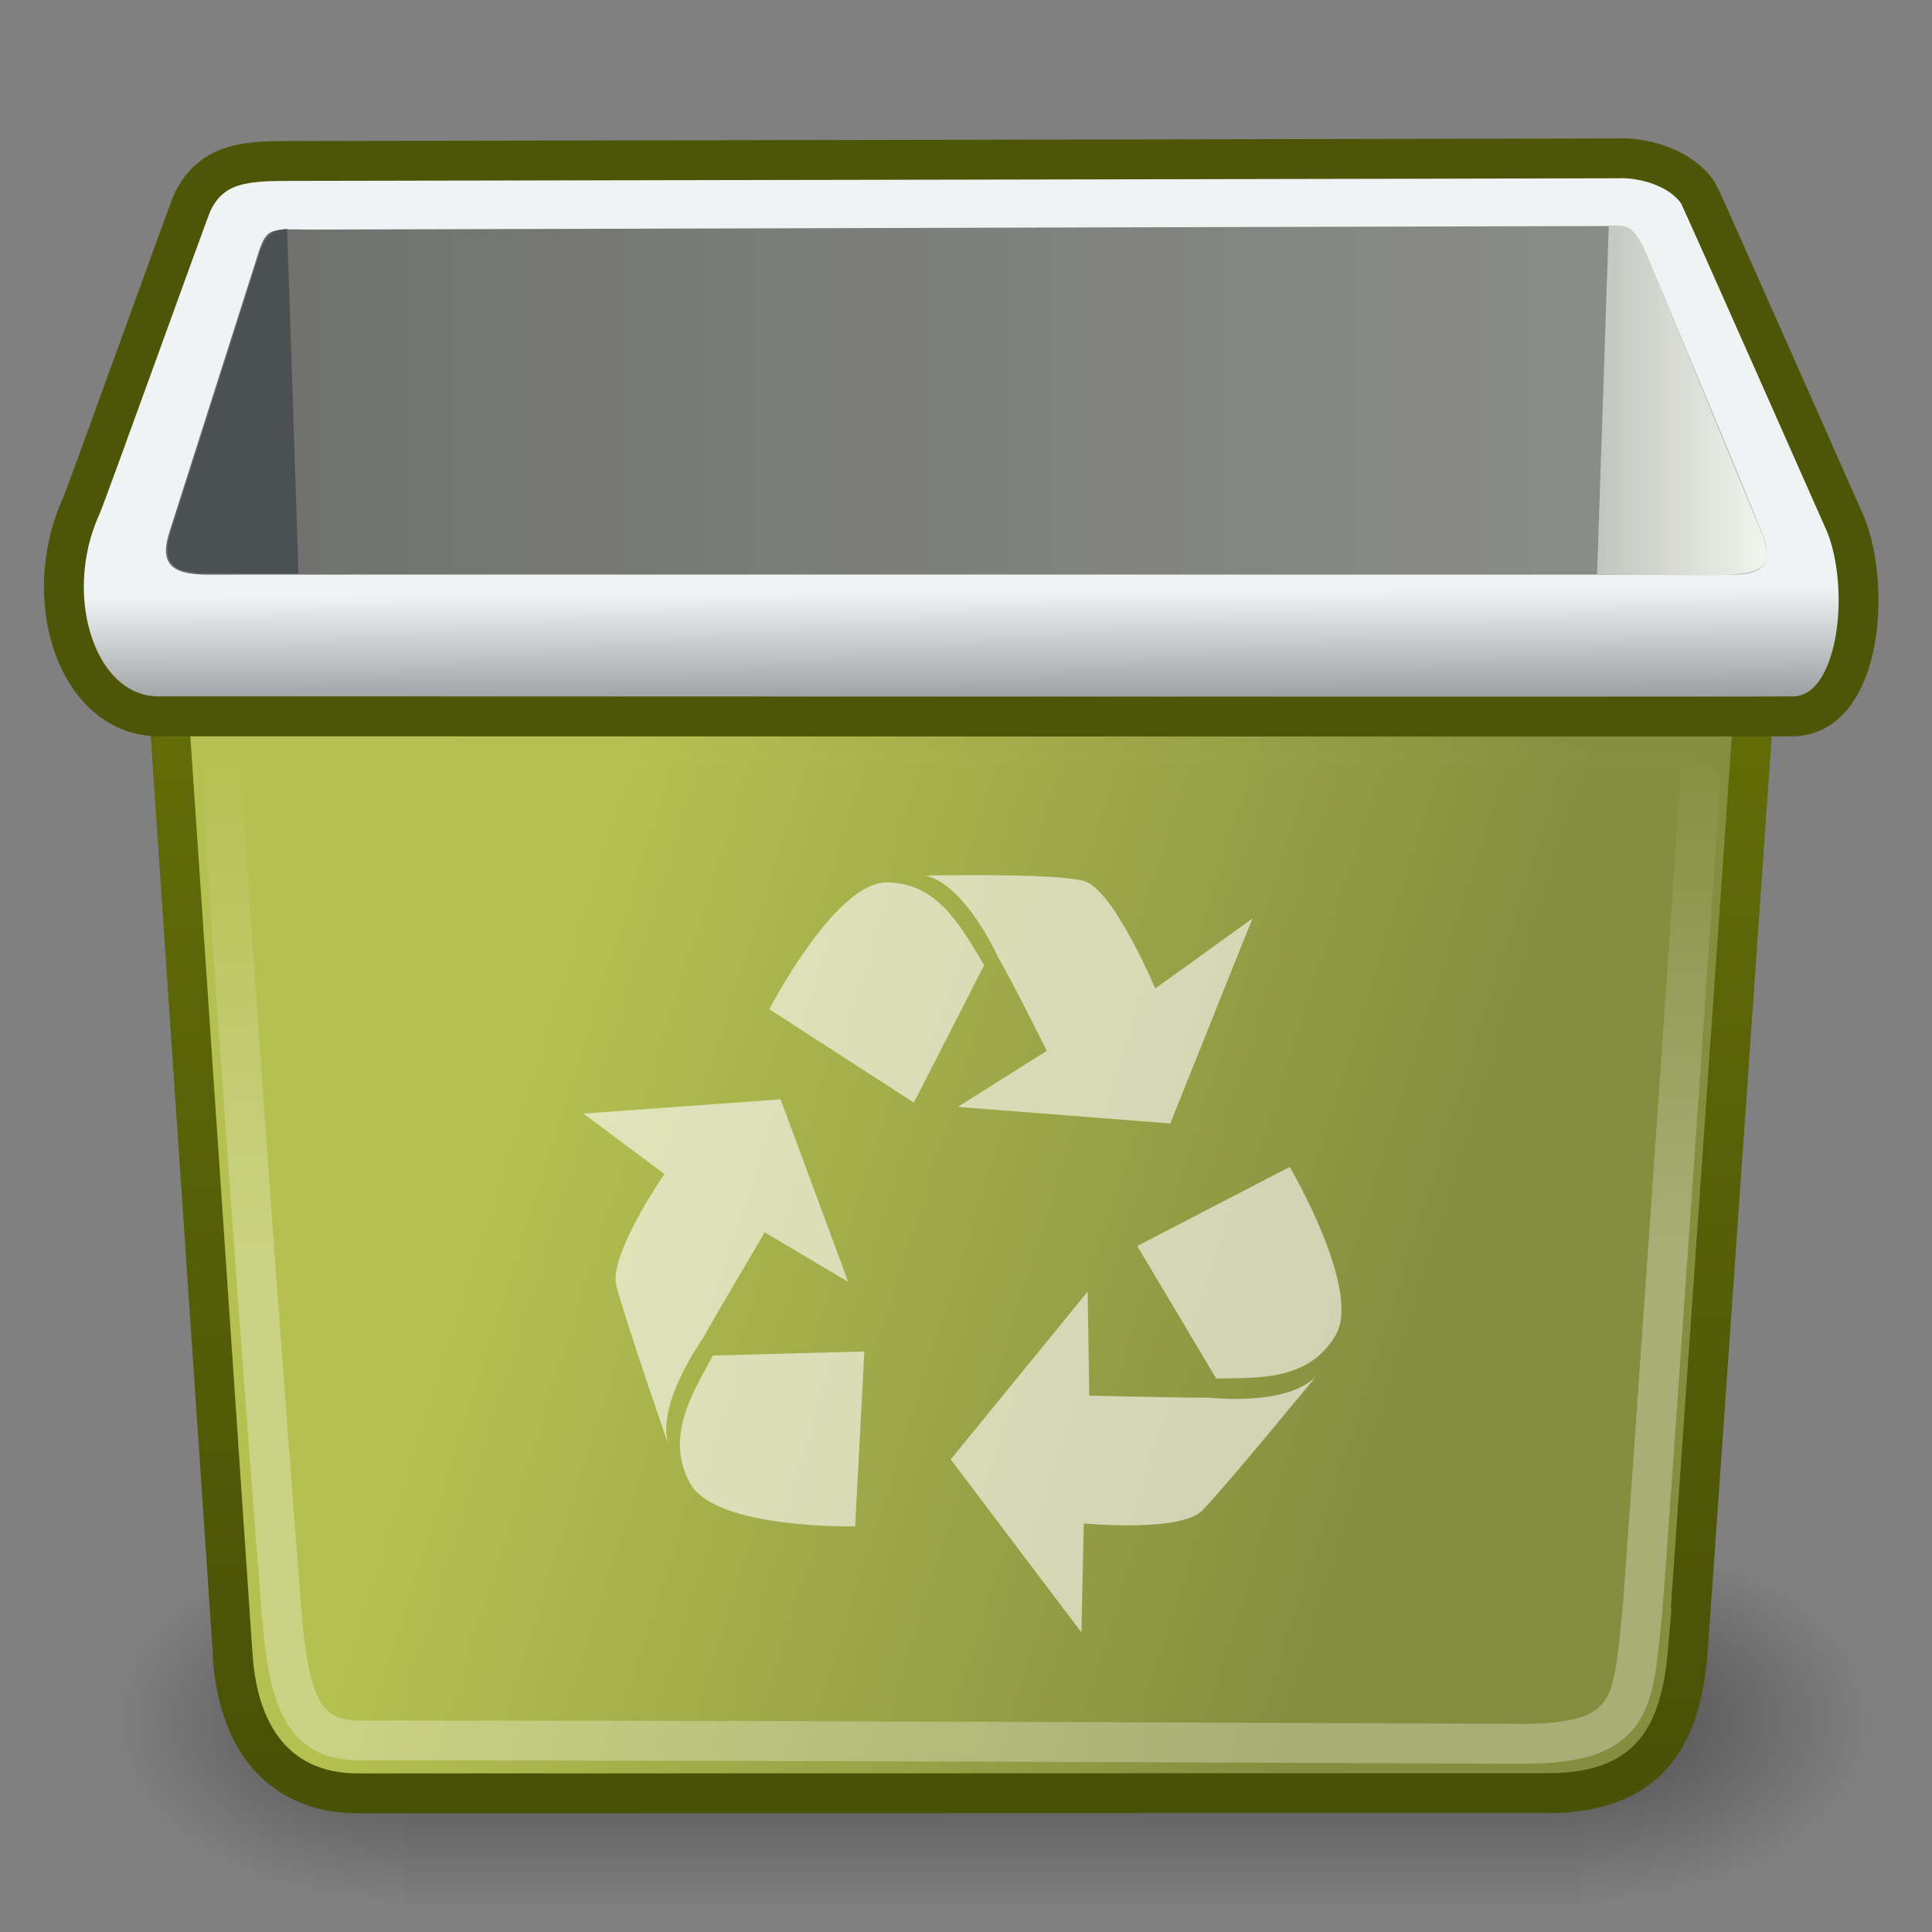 <?xml version="1.0" encoding="UTF-8" standalone="no"?>
<svg
   xmlns:i="&amp;#38;#38;#38;#38;ns_ai;"
   xmlns:ns="&amp;#38;#38;#38;#38;#38;#38;ns_ai;"
   xmlns:dc="http://purl.org/dc/elements/1.1/"
   xmlns:cc="http://creativecommons.org/ns#"
   xmlns:rdf="http://www.w3.org/1999/02/22-rdf-syntax-ns#"
   xmlns:svg="http://www.w3.org/2000/svg"
   xmlns="http://www.w3.org/2000/svg"
   xmlns:xlink="http://www.w3.org/1999/xlink"
   xmlns:sodipodi="http://sodipodi.sourceforge.net/DTD/sodipodi-0.dtd"
   xmlns:inkscape="http://www.inkscape.org/namespaces/inkscape"
   inkscape:export-ydpi="558.54999"
   inkscape:export-xdpi="558.54999"
   inkscape:export-filename="C:\Users\ianma\Documents\GitHub\tlell\png\128\user-trash.png"
   version="1.1"
   inkscape:output_extension="org.inkscape.output.svg.inkscape"
   sodipodi:docname="user-trash.svg"
   inkscape:version="1.0 (4035a4fb49, 2020-05-01)"
   sodipodi:version="0.32"
   id="svg57"
   height="22"
   width="22">
  <rect width="100%" height="100%" fill="#808080" stroke="none"/>
  <defs
     id="defs3">
    <inkscape:perspective
       id="perspective70"
       inkscape:persp3d-origin="24 : 16 : 1"
       inkscape:vp_z="48 : 24 : 1"
       inkscape:vp_y="0 : 1000 : 0"
       inkscape:vp_x="0 : 24 : 1"
       sodipodi:type="inkscape:persp3d" />
    <linearGradient
       id="linearGradient5048">
      <stop
         id="stop5050"
         offset="0"
         style="stop-color:black;stop-opacity:0;" />
      <stop
         style="stop-color:black;stop-opacity:1;"
         offset="0.5"
         id="stop5056" />
      <stop
         id="stop5052"
         offset="1"
         style="stop-color:black;stop-opacity:0;" />
    </linearGradient>
    <linearGradient
       id="linearGradient368">
      <stop
         id="stop369"
         offset="0"
         style="stop-color:#ffffff;stop-opacity:0.103;" />
      <stop
         id="stop372"
         offset="1"
         style="stop-color:#ffffff;stop-opacity:0;" />
    </linearGradient>
    <linearGradient
       id="linearGradient1065">
      <stop
         id="stop1066"
         offset="0"
         style="stop-color:#b5c051;stop-opacity:1;" />
      <stop
         id="stop1067"
         offset="1"
         style="stop-color:#858e3f;stop-opacity:1;" />
    </linearGradient>
    <linearGradient
       id="linearGradient172">
      <stop
         style="stop-color:#616c08;stop-opacity:1;"
         offset="0"
         id="stop173" />
      <stop
         style="stop-color:#495106;stop-opacity:1;"
         offset="1"
         id="stop174" />
    </linearGradient>
    <linearGradient
       id="linearGradient161">
      <stop
         style="stop-color:#575955;stop-opacity:1;"
         offset="0"
         id="stop162" />
      <stop
         style="stop-color:#7c7e79;stop-opacity:1;"
         offset="1"
         id="stop163" />
    </linearGradient>
    <linearGradient
       id="linearGradient157">
      <stop
         style="stop-color:#babdb6;stop-opacity:1;"
         offset="0"
         id="stop158" />
      <stop
         style="stop-color:#f1f5ec;stop-opacity:1;"
         offset="1"
         id="stop159" />
    </linearGradient>
    <linearGradient
       inkscape:collect="always"
       id="linearGradient149">
      <stop
         style="stop-color:#000000;stop-opacity:1;"
         offset="0"
         id="stop150" />
      <stop
         style="stop-color:#000000;stop-opacity:0;"
         offset="1"
         id="stop151" />
    </linearGradient>
    <linearGradient
       id="linearGradient1869">
      <stop
         id="stop1870"
         offset="0"
         style="stop-color:#eff3f4;stop-opacity:1;" />
      <stop
         id="stop1871"
         offset="1"
         style="stop-color:#939596;stop-opacity:1;" />
    </linearGradient>
    <linearGradient
       inkscape:collect="always"
       xlink:href="#linearGradient149"
       id="linearGradient152"
       gradientTransform="matrix(3.495,0,0,0.344,-2.972,-0.034)"
       x1="7.374"
       y1="27.377"
       x2="7.529"
       y2="69.461"
       gradientUnits="userSpaceOnUse" />
    <linearGradient
       id="linearGradient508">
      <stop
         style="stop-color:#b0b0b0;stop-opacity:1;"
         offset="0"
         id="stop509" />
      <stop
         style="stop-color:#b0b0b0;stop-opacity:1;"
         offset="1"
         id="stop510" />
    </linearGradient>
    <linearGradient
       id="linearGradient177">
      <stop
         style="stop-color:#ffffff;stop-opacity:1;"
         offset="0"
         id="stop178" />
      <stop
         style="stop-color:#b0b0b0;stop-opacity:1;"
         offset="1"
         id="stop179" />
    </linearGradient>
    <linearGradient
       id="linearGradient477"
       gradientUnits="userSpaceOnUse"
       x1="78.246"
       y1="72.609"
       x2="192.386"
       y2="72.609">
      <stop
         offset="0"
         style="stop-color:#e4e9ea;stop-opacity:1;"
         id="stop478" />
      <stop
         offset="1"
         style="stop-color:#85898A;fill-rule:nonzero;"
         id="stop479" />
    </linearGradient>
    <linearGradient
       id="linearGradient513">
      <stop
         style="stop-color:#696969;stop-opacity:1;"
         offset="0"
         id="stop514" />
      <stop
         style="stop-color:#ffffff;stop-opacity:1;"
         offset="1"
         id="stop515" />
    </linearGradient>
    <linearGradient
       id="linearGradient454">
      <stop
         style="stop-color:#ffffff;stop-opacity:1;"
         offset="0"
         id="stop455" />
      <stop
         style="stop-color:#bebebe;stop-opacity:1;"
         offset="0.5"
         id="stop457" />
      <stop
         style="stop-color:#b0b0b0;stop-opacity:1;"
         offset="1"
         id="stop456" />
    </linearGradient>
    <linearGradient
       id="linearGradient641"
       gradientUnits="userSpaceOnUse"
       x1="78.246"
       y1="72.609"
       x2="192.386"
       y2="72.609">
      <stop
         offset="0"
         style="stop-color:#f9feff;stop-opacity:1;"
         id="stop642" />
      <stop
         offset="1"
         style="stop-color:#afb4b6;stop-opacity:1;"
         id="stop643" />
    </linearGradient>
    <linearGradient
       y2="609.505"
       x2="302.857"
       y1="366.648"
       x1="302.857"
       gradientTransform="matrix(2.774,0,0,1.97,-1892.179,-872.885)"
       gradientUnits="userSpaceOnUse"
       id="linearGradient6715"
       xlink:href="#linearGradient5048"
       inkscape:collect="always" />
    <radialGradient
       r="117.143"
       fy="486.648"
       fx="605.714"
       cy="486.648"
       cx="605.714"
       gradientTransform="matrix(2.774,0,0,1.97,-1891.633,-872.885)"
       gradientUnits="userSpaceOnUse"
       id="radialGradient6717"
       xlink:href="#linearGradient149"
       inkscape:collect="always" />
    <radialGradient
       r="117.143"
       fy="486.648"
       fx="605.714"
       cy="486.648"
       cx="605.714"
       gradientTransform="matrix(-2.774,0,0,1.97,112.762,-872.885)"
       gradientUnits="userSpaceOnUse"
       id="radialGradient6719"
       xlink:href="#linearGradient149"
       inkscape:collect="always" />
    <linearGradient
       gradientUnits="userSpaceOnUse"
       y2="37.721"
       x2="30.587"
       y1="33.139"
       x1="10.861"
       gradientTransform="matrix(0.532,0,0,0.391,0.126,25.532)"
       id="linearGradient1068"
       xlink:href="#linearGradient1065"
       inkscape:collect="always" />
    <linearGradient
       inkscape:collect="always"
       xlink:href="#linearGradient172"
       id="linearGradient101"
       gradientTransform="matrix(0.532,0,0,0.391,0.126,25.532)"
       x1="19.347"
       y1="23.114"
       x2="19.673"
       y2="52.625"
       gradientUnits="userSpaceOnUse" />
    <linearGradient
       inkscape:collect="always"
       xlink:href="#linearGradient381"
       id="linearGradient384"
       gradientTransform="matrix(0.55,0,0,0.378,0.146,25.532)"
       x1="19.977"
       y1="38.963"
       x2="19.858"
       y2="23.601"
       gradientUnits="userSpaceOnUse" />
    <linearGradient
       inkscape:collect="always"
       id="linearGradient381">
      <stop
         style="stop-color:#ffffff;stop-opacity:1;"
         offset="0"
         id="stop382" />
      <stop
         style="stop-color:#ffffff;stop-opacity:0;"
         offset="1"
         id="stop383" />
    </linearGradient>
    <linearGradient
       gradientUnits="userSpaceOnUse"
       y2="110.614"
       x2="-4.524"
       y1="104.388"
       x1="-4.638"
       gradientTransform="matrix(0.68,0,0,0.222,13.982,9.576)"
       id="linearGradient1872"
       xlink:href="#linearGradient1869"
       inkscape:collect="always" />
    <linearGradient
       inkscape:collect="always"
       xlink:href="#linearGradient161"
       id="linearGradient164"
       gradientTransform="matrix(2.375,0,0,0.507,-2.795,-0.167)"
       x1="2.933"
       y1="21.17"
       x2="19.738"
       y2="21.17"
       gradientUnits="userSpaceOnUse" />
    <linearGradient
       inkscape:collect="always"
       xlink:href="#linearGradient157"
       id="linearGradient160"
       gradientTransform="matrix(0.772,0,0,1.558,-2.795,-0.167)"
       x1="55.208"
       y1="6.89"
       x2="60.686"
       y2="6.89"
       gradientUnits="userSpaceOnUse" />
    <linearGradient
       inkscape:collect="always"
       xlink:href="#linearGradient177"
       id="linearGradient234-6"
       gradientUnits="userSpaceOnUse"
       gradientTransform="scale(1.244,0.804)"
       x1="81.308"
       y1="67.365"
       x2="136.986"
       y2="137.972" />
    <linearGradient
       y2="137.972"
       x2="136.986"
       y1="67.365"
       x1="81.308"
       gradientTransform="scale(1.244,0.804)"
       gradientUnits="userSpaceOnUse"
       id="linearGradient1455"
       xlink:href="#linearGradient177"
       inkscape:collect="always" />
  </defs>
  <sodipodi:namedview
     inkscape:document-rotation="0"
     inkscape:window-maximized="1"
     inkscape:grid-points="true"
     inkscape:guide-bbox="false"
     inkscape:object-bbox="true"
     inkscape:object-points="true"
     inkscape:object-nodes="true"
     inkscape:showpageshadow="false"
     inkscape:window-y="-11"
     inkscape:window-x="-11"
     inkscape:window-height="1706"
     inkscape:window-width="2880"
     inkscape:document-units="px"
     inkscape:grid-bbox="true"
     showgrid="false"
     inkscape:current-layer="layer1"
     inkscape:cy="7.8413281"
     inkscape:cx="6.6898611"
     inkscape:zoom="45.254834"
     inkscape:pageshadow="2"
     inkscape:pageopacity="0.0"
     borderopacity="1.0"
     bordercolor="#666666"
     pagecolor="#ffffff"
     id="base"
     showborder="true">
    <inkscape:grid
       empspacing="4"
       empopacity="0.4"
       opacity="0.2"
       empcolor="#0000ff"
       color="#0000ff"
       spacingy="1"
       spacingx="1"
       originy="0"
       originx="0"
       type="xygrid"
       id="GridFromPre046Settings" />
  </sodipodi:namedview>
  <g
     transform="translate(0,-26)"
     inkscape:groupmode="layer"
     inkscape:label="Layer 1"
     id="layer1">
    <g
       id="g6707"
       transform="matrix(0.01,0,0,0.009,20.208,44.824)"
       style="display:inline">
      <rect
         y="-150.697"
         x="-1559.252"
         height="478.357"
         width="1339.633"
         id="rect6709"
         style="color:#000000;display:inline;overflow:visible;visibility:visible;opacity:0.402;fill:url(#linearGradient6715);fill-opacity:1;fill-rule:nonzero;stroke:none;stroke-width:1;stroke-linecap:round;stroke-linejoin:miter;stroke-miterlimit:4;stroke-dasharray:none;stroke-dashoffset:0;stroke-opacity:1;marker:none;marker-start:none;marker-mid:none;marker-end:none" />
      <path
         inkscape:connector-curvature="0"
         sodipodi:nodetypes="cccc"
         id="path6711"
         d="m -219.619,-150.68 c 0,0 0,478.331 0,478.331 142.874,0.9 345.4,-107.17 345.4,-239.196 0,-132.027 -159.437,-239.135 -345.4,-239.135 z"
         style="color:#000000;display:inline;overflow:visible;visibility:visible;opacity:0.402;fill:url(#radialGradient6717);fill-opacity:1;fill-rule:nonzero;stroke:none;stroke-width:1;stroke-linecap:round;stroke-linejoin:miter;stroke-miterlimit:4;stroke-dasharray:none;stroke-dashoffset:0;stroke-opacity:1;marker:none;marker-start:none;marker-mid:none;marker-end:none" />
      <path
         inkscape:connector-curvature="0"
         style="color:#000000;display:inline;overflow:visible;visibility:visible;opacity:0.402;fill:url(#radialGradient6719);fill-opacity:1;fill-rule:nonzero;stroke:none;stroke-width:1;stroke-linecap:round;stroke-linejoin:miter;stroke-miterlimit:4;stroke-dasharray:none;stroke-dashoffset:0;stroke-opacity:1;marker:none;marker-start:none;marker-mid:none;marker-end:none"
         d="m -1559.252,-150.68 c 0,0 0,478.331 0,478.331 -142.874,0.9 -345.4,-107.17 -345.4,-239.196 0,-132.027 159.437,-239.135 345.4,-239.135 z"
         id="path6713"
         sodipodi:nodetypes="cccc" />
    </g>
    <path
       inkscape:r_cy="true"
       inkscape:r_cx="true"
       sodipodi:nodetypes="cccccccc"
       id="path1751"
       d="m 1.863,33.251 c 0,0 0.784,11.583 0.785,11.587 0.075,1.158 0.709,1.582 1.418,1.583 0.025,5.9e-5 13.299,-0.002 13.582,-0.003 1.194,-0.005 1.486,-0.742 1.565,-1.548 0.006,-0.016 0.81,-11.604 0.816,-11.62 H 1.863 Z"
       style="fill:url(#linearGradient1068);fill-opacity:1;fill-rule:evenodd;stroke:url(#linearGradient101);stroke-width:0.454;stroke-linecap:butt;stroke-linejoin:miter;stroke-miterlimit:4;stroke-dasharray:none;stroke-opacity:1"
       inkscape:connector-curvature="0" />
    <g
       inkscape:r_cy="true"
       inkscape:r_cx="true"
       id="g144"
       transform="matrix(0.637,0,0,0.653,-29.944,22.067)"
       style="opacity:0.6;fill:#ffffff;fill-opacity:1">
      <path
         inkscape:r_cy="true"
         inkscape:r_cx="true"
         style="fill:#ffffff;fill-opacity:1;fill-rule:evenodd;stroke:none;stroke-width:1px;stroke-linecap:butt;stroke-linejoin:miter;stroke-opacity:1"
         d="m 64.131,25.325 3.797,0.29 1.468,-3.575 -1.737,1.221 c 0,0 -0.745,-1.737 -1.28,-1.877 -0.535,-0.14 -2.82,-0.093 -2.82,-0.093 0.727,0.18 1.291,1.428 1.3,1.442 0.227,0.37 0.861,1.614 0.861,1.614 z"
         id="path41"
         sodipodi:nodetypes="ccccccscc"
         inkscape:connector-curvature="0" />
      <path
         inkscape:r_cy="true"
         inkscape:r_cx="true"
         style="color:#000000;display:inline;overflow:visible;visibility:visible;fill:#ffffff;fill-opacity:1;fill-rule:evenodd;stroke:none;stroke-width:1px;stroke-linecap:butt;stroke-linejoin:miter;stroke-miterlimit:4;stroke-dashoffset:0;stroke-opacity:1;marker:none;marker-start:none;marker-mid:none;marker-end:none"
         d="m 64.601,22.853 -1.257,2.398 -2.584,-1.629 c 0,0 1.172,-2.211 2.095,-2.211 0.931,0 1.347,0.803 1.746,1.443 z"
         id="path130"
         sodipodi:nodetypes="ccczc"
         inkscape:connector-curvature="0" />
      <path
         inkscape:r_cy="true"
         inkscape:r_cx="true"
         style="fill:#ffffff;fill-opacity:1;fill-rule:evenodd;stroke:none;stroke-width:1px;stroke-linecap:butt;stroke-linejoin:miter;stroke-opacity:1"
         d="m 66.451,28.546 -2.448,2.926 2.336,3.017 0.043,-1.9 c 0,0 1.721,0.162 2.116,-0.225 0.395,-0.388 2.038,-2.342 2.038,-2.342 -0.527,0.531 -1.889,0.374 -1.905,0.374 -0.434,0.004 -2.151,-0.036 -2.151,-0.036 z"
         id="path139"
         sodipodi:nodetypes="ccccccscc"
         inkscape:connector-curvature="0" />
      <path
         inkscape:r_cy="true"
         inkscape:r_cx="true"
         style="color:#000000;display:inline;overflow:visible;visibility:visible;fill:#ffffff;fill-opacity:1;fill-rule:evenodd;stroke:none;stroke-width:1px;stroke-linecap:butt;stroke-linejoin:miter;stroke-miterlimit:4;stroke-dashoffset:0;stroke-opacity:1;marker:none;marker-start:none;marker-mid:none;marker-end:none"
         d="m 68.748,30.061 -1.411,-2.31 2.726,-1.379 c 0,0 1.295,2.142 0.821,2.934 -0.478,0.799 -1.381,0.743 -2.135,0.756 z"
         id="path140"
         sodipodi:nodetypes="ccczc"
         inkscape:connector-curvature="0" />
      <path
         inkscape:r_cy="true"
         inkscape:r_cx="true"
         style="fill:#ffffff;fill-opacity:1;fill-rule:evenodd;stroke:none;stroke-width:1px;stroke-linecap:butt;stroke-linejoin:miter;stroke-opacity:1"
         d="m 62.17,28.376 -1.208,-3.183 -3.524,0.249 1.447,1.054 c 0,0 -0.999,1.41 -0.86,1.946 0.139,0.536 0.923,2.755 0.923,2.755 -0.197,-0.722 0.618,-1.823 0.626,-1.838 0.213,-0.378 1.104,-1.846 1.104,-1.846 z"
         id="path142"
         sodipodi:nodetypes="ccccccscc"
         inkscape:connector-curvature="0" />
      <path
         inkscape:r_cy="true"
         inkscape:r_cx="true"
         style="color:#000000;display:inline;overflow:visible;visibility:visible;fill:#ffffff;fill-opacity:1;fill-rule:evenodd;stroke:none;stroke-width:1px;stroke-linecap:butt;stroke-linejoin:miter;stroke-miterlimit:4;stroke-dashoffset:0;stroke-opacity:1;marker:none;marker-start:none;marker-mid:none;marker-end:none"
         d="m 59.753,29.661 2.706,-0.071 -0.164,3.05 c 0,0 -2.502,0.054 -2.952,-0.752 -0.454,-0.813 0.044,-1.568 0.41,-2.228 z"
         id="path143"
         sodipodi:nodetypes="ccczc"
         inkscape:connector-curvature="0" />
    </g>
    <path
       inkscape:r_cy="true"
       inkscape:r_cx="true"
       sodipodi:nodetypes="cssssss"
       id="path375"
       d="m 2.505,34.442 c -0.023,-6.1e-5 0.38,5.821 0.7,9.903 0.083,1.048 0.251,1.474 0.902,1.474 5.367,0 12.993,0.039 13.253,0.038 1.256,-0.005 1.233,-0.471 1.337,-1.462 0.038,-0.361 0.696,-9.913 0.69,-9.913 -4.497,0 -11.326,-0.026 -16.882,-0.041 z"
       style="fill:none;fill-opacity:1;fill-rule:evenodd;stroke:url(#linearGradient384);stroke-width:0.454;stroke-linecap:butt;stroke-linejoin:miter;stroke-miterlimit:4;stroke-dasharray:none;stroke-opacity:0.286"
       inkscape:connector-curvature="0" />
    <path
       inkscape:connector-curvature="0"
       inkscape:r_cy="true"
       inkscape:r_cx="true"
       sodipodi:nodetypes="cssssscss"
       id="path1841"
       d="m 3.3,27.833 c -0.484,0.001 -0.89,0.012 -1.111,0.474 -0.038,0.08 -1.208,3.334 -1.265,3.458 -0.482,1.062 -0.037,2.401 0.893,2.392 0.177,-0.002 18.329,0.008 18.61,0 0.792,-0.023 0.893,-1.573 0.552,-2.27 -0.019,-0.039 -1.601,-3.625 -1.642,-3.688 -0.187,-0.284 -0.605,-0.408 -0.915,-0.396 -0.061,0.002 -15.063,0.03 -15.123,0.03 z"
       style="fill:url(#linearGradient1872);fill-opacity:1;fill-rule:evenodd;stroke:#4d5506;stroke-width:0.454;stroke-linecap:butt;stroke-linejoin:miter;stroke-miterlimit:4;stroke-dasharray:none;stroke-opacity:1" />
    <g
       transform="matrix(0.454,0,0,0.454,0.046,25.758)"
       style="opacity:0.85"
       id="g905">
      <path
         inkscape:connector-curvature="0"
         style="color:#000000;display:block;visibility:visible;fill:url(#linearGradient164);fill-opacity:1;fill-rule:evenodd;stroke:none;stroke-width:0;stroke-linecap:butt;stroke-linejoin:miter;stroke-miterlimit:4;stroke-dashoffset:0;stroke-opacity:1;marker:none;marker-start:none;marker-mid:none;marker-end:none"
         d="M 7.72,6.39 C 6.736,6.377 6.671,6.339 6.45,7.036 6.398,7.197 4.336,13.532 4.256,13.777 c -0.275,0.836 0.114,1.057 1.068,1.04 0.338,-0.006 37.347,0 37.885,0 0.764,0 0.99,-0.252 0.818,-0.845 C 43.956,13.73 41.085,6.967 41.008,6.847 40.652,6.309 40.713,6.31 40.091,6.303 39.974,6.301 7.836,6.392 7.72,6.39 Z"
         id="path1864"
         sodipodi:nodetypes="cssssscss"
         inkscape:r_cx="true"
         inkscape:r_cy="true"
         transform="matrix(1.006,0,0,1.027,-0.134,-0.271)" />
      <path
         inkscape:connector-curvature="0"
         style="color:#000000;display:block;visibility:visible;fill:#2e3436;fill-opacity:1;fill-rule:evenodd;stroke:none;stroke-width:0;stroke-linecap:butt;stroke-linejoin:miter;stroke-miterlimit:4;stroke-dashoffset:0;stroke-opacity:1;marker:none;marker-start:none;marker-mid:none;marker-end:none"
         d="m 7.191,6.387 c -0.371,0.028 -0.549,0.138 -0.704,0.626 -0.051,0.161 -2.111,6.486 -2.192,6.732 -0.275,0.836 0.09,1.061 1.044,1.044 0.017,-2.92e-4 1.953,2.42e-4 2.137,0 z"
         id="path1880"
         sodipodi:nodetypes="cccccc"
         inkscape:r_cx="true"
         inkscape:r_cy="true"
         transform="matrix(1.006,0,0,1.029,-0.134,-0.298)" />
      <path
         inkscape:connector-curvature="0"
         style="color:#000000;display:block;visibility:visible;fill:url(#linearGradient160);fill-opacity:1;fill-rule:evenodd;stroke:none;stroke-width:0;stroke-linecap:butt;stroke-linejoin:miter;stroke-miterlimit:4;stroke-dashoffset:0;stroke-opacity:1;marker:none;marker-start:none;marker-mid:none;marker-end:none"
         d="m 40.143,6.3 c 0.451,0.004 0.583,-0.005 0.871,0.54 0.039,0.074 2.874,6.793 2.976,7.039 0.346,0.947 -0.313,0.927 -1.359,0.955 -0.199,-2.93e-4 -2.549,-0.022 -2.78,-0.022 z"
         id="path1888"
         sodipodi:nodetypes="cscccc"
         inkscape:r_cx="true"
         inkscape:r_cy="true"
         transform="matrix(1.006,0,0,1.029,-0.134,-0.298)" />
    </g>
    <g
       ns:knockout="Off"
       style="color:#000000;font-size:12px;display:inline;overflow:visible;visibility:visible;fill:url(#linearGradient1455);fill-opacity:1;fill-rule:evenodd;stroke:none;stroke-width:2.133;stroke-linecap:butt;stroke-linejoin:miter;stroke-miterlimit:4;stroke-dashoffset:0;stroke-opacity:1;marker:none;marker-start:none;marker-mid:none;marker-end:none"
       id="g620-5"
       transform="matrix(0.118,0,0,0.118,1.654,4.847)" />
    <g
       i:knockout="Off"
       style="color:#000000;font-size:12px;display:inline;overflow:visible;visibility:visible;fill:url(#linearGradient234-6);fill-opacity:1;fill-rule:evenodd;stroke:none;stroke-width:2.133;stroke-linecap:butt;stroke-linejoin:miter;stroke-miterlimit:4;stroke-dashoffset:0;stroke-opacity:1;marker:none;marker-start:none;marker-mid:none;marker-end:none"
       id="g620"
       transform="matrix(0.118,0,0,0.118,2.891,30.436)" />
  </g>
</svg>

